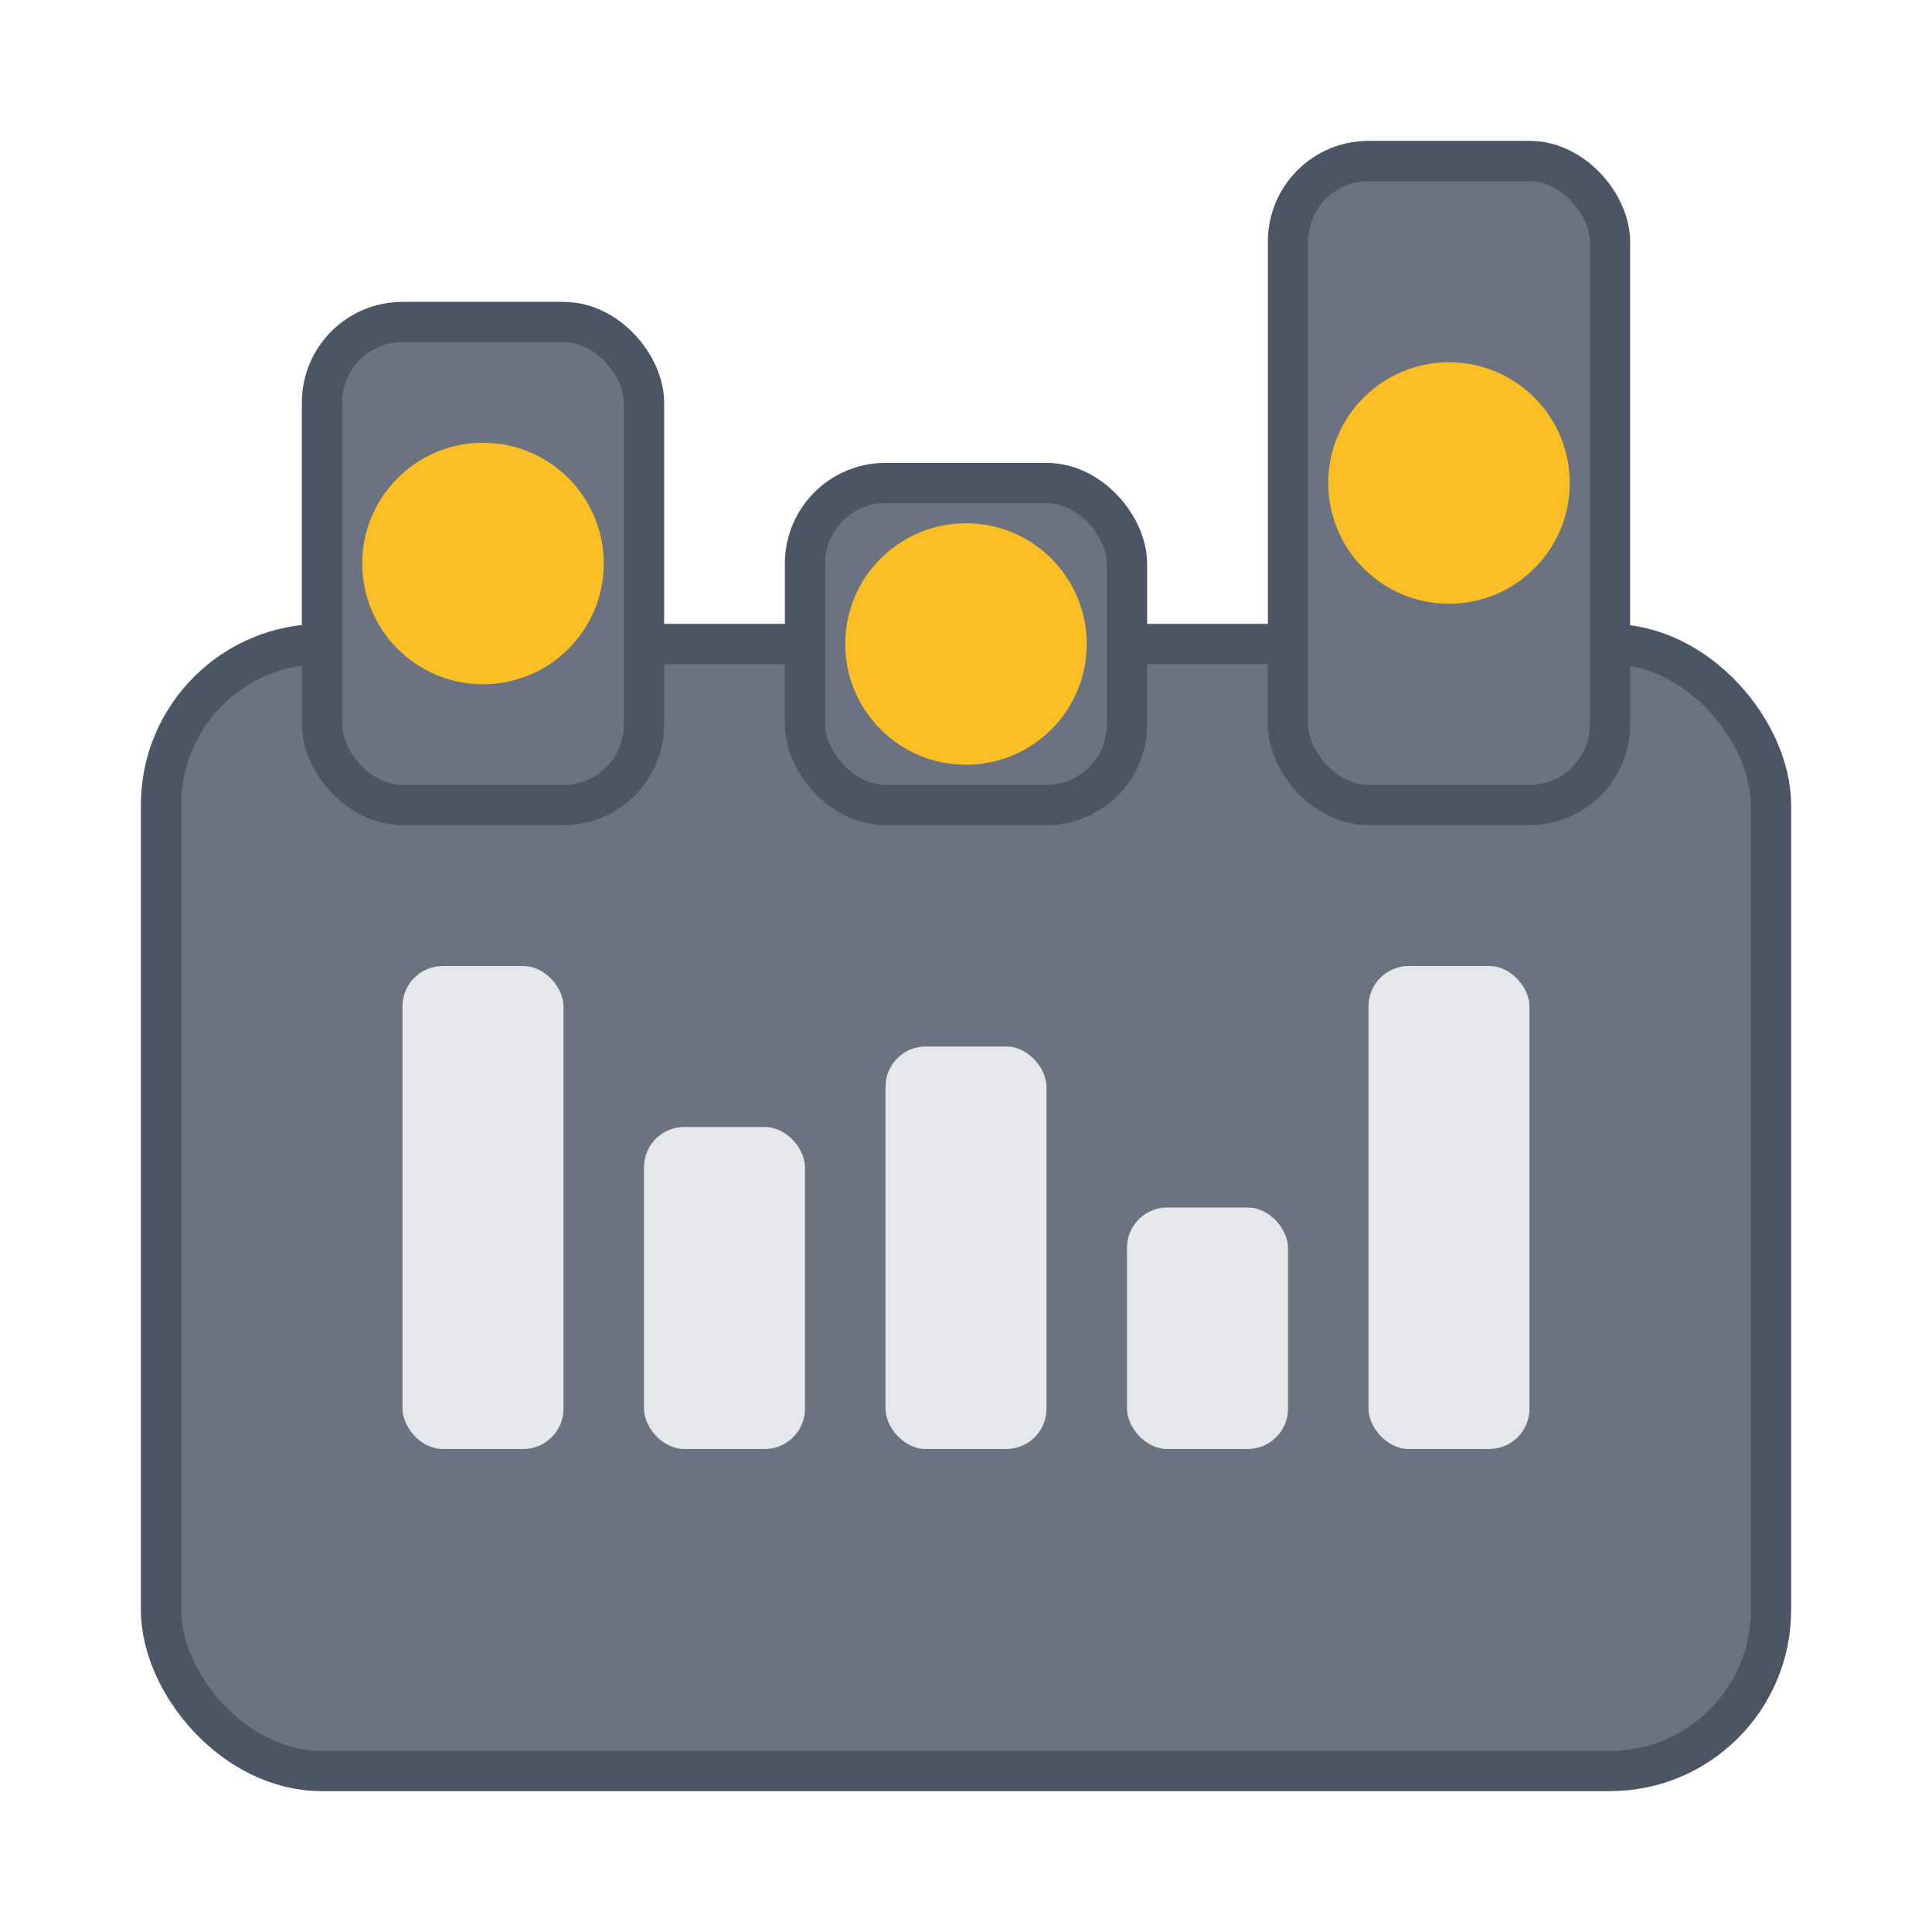 <svg width="24" height="24" viewBox="0 0 24 24" fill="none" xmlns="http://www.w3.org/2000/svg">
<rect x="2" y="8" width="20" height="14" rx="2" fill="#6b7280" stroke="#4b5563" stroke-width="0.5"/>
<rect x="4" y="4" width="4" height="6" rx="1" fill="#6b7280" stroke="#4b5563" stroke-width="0.5"/>
<rect x="10" y="6" width="4" height="4" rx="1" fill="#6b7280" stroke="#4b5563" stroke-width="0.5"/>
<rect x="16" y="2" width="4" height="8" rx="1" fill="#6b7280" stroke="#4b5563" stroke-width="0.5"/>
<circle cx="6" cy="7" r="1.5" fill="#fbbf24"/>
<circle cx="12" cy="8" r="1.5" fill="#fbbf24"/>
<circle cx="18" cy="6" r="1.5" fill="#fbbf24"/>
<rect x="5" y="12" width="2" height="6" rx="0.5" fill="#e5e7eb"/>
<rect x="8" y="14" width="2" height="4" rx="0.5" fill="#e5e7eb"/>
<rect x="11" y="13" width="2" height="5" rx="0.5" fill="#e5e7eb"/>
<rect x="14" y="15" width="2" height="3" rx="0.5" fill="#e5e7eb"/>
<rect x="17" y="12" width="2" height="6" rx="0.5" fill="#e5e7eb"/>
</svg>